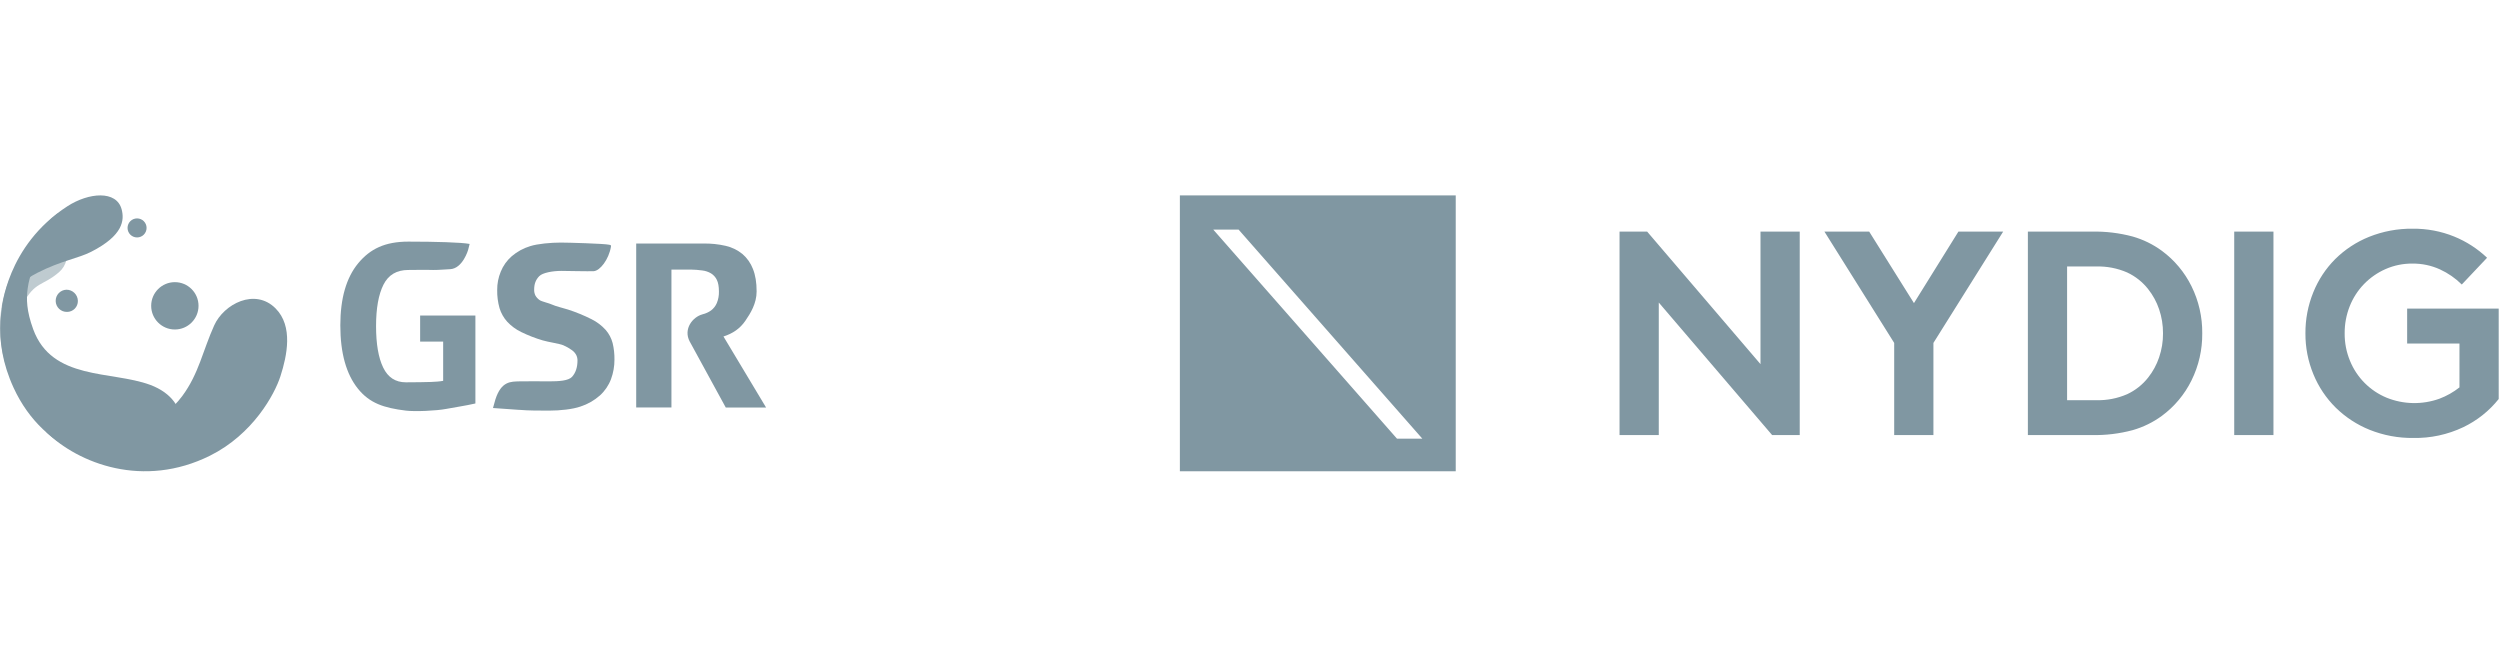 <?xml version="1.0" encoding="UTF-8"?>
<svg width="120px" height="32px" viewBox="0 0 290 32" version="1.1" xmlns="http://www.w3.org/2000/svg" xmlns:xlink="http://www.w3.org/1999/xlink">
    <title>for-blockchain</title>
    <g id="Teleport-SSH-Page" stroke="none" stroke-width="1" fill="none" fill-rule="evenodd">
        <g id="Reusable-Blocks" transform="translate(-350, -1482)" fill="#8097A2">
            <g id="for-blockchain" transform="translate(350, 1482)">
                <path d="M5.327,27.412 C5.468,27.541 6.397,27.755 6.692,27.825 C8.076,28.154 9.029,28.408 10.452,28.444 C14.493,28.546 18.833,26.396 21.158,23.252 C23.061,20.678 23.532,17.986 24.845,15.083 C25.969,12.59 29.585,10.705 31.973,13.115 C34.024,15.185 33.298,18.588 32.535,20.964 C31.857,23.085 29.34,27.71 24.364,30.19 C16.646,34.027 9.106,31.123 5.327,27.412 Z" id="Path" fill-rule="nonzero"></path>
                <path d="M0.207,13.198 C0.207,13.198 0.701,5.859 7.828,1.253 C10.275,-0.328 13.522,-0.632 14.113,1.629 C14.432,2.85 14.326,4.634 10.561,6.548 C9.05,7.315 7.09,7.575 4.345,8.975 C0.853,10.76 0.207,13.198 0.207,13.198 Z" id="Path" fill-rule="nonzero"></path>
                <path d="M20.283,15.555 C21.8,15.555 23.029,14.325 23.029,12.809 C23.029,11.292 21.8,10.063 20.283,10.063 C18.767,10.063 17.537,11.292 17.537,12.809 C17.537,14.325 18.767,15.555 20.283,15.555 Z" id="Path" fill-rule="nonzero"></path>
                <path d="M9.034,12.231 C9.041,12.569 8.913,12.895 8.677,13.136 C8.442,13.377 8.119,13.514 7.781,13.514 C7.07,13.534 6.478,12.973 6.459,12.262 C6.44,11.551 7,10.959 7.711,10.94 C8.43,10.938 9.018,11.512 9.034,12.231 Z" id="Path" fill-rule="nonzero"></path>
                <path d="M15.9,4.877 C16.51,4.877 17.004,4.382 17.004,3.772 C17.004,3.162 16.51,2.668 15.9,2.668 C15.289,2.668 14.795,3.162 14.795,3.772 C14.795,4.382 15.289,4.877 15.9,4.877 Z" id="Path" fill-rule="nonzero"></path>
                <path d="M3.848,15.518 C6.02,21.487 12.898,20.309 17.409,21.973 C22.515,23.855 21.906,29.273 17.373,30.701 C13.127,32.038 5.174,30.138 1.578,22.315 C-3.57,11.113 5.651,2.829 6.522,2.227 C7.495,1.553 8.891,0.924 9.417,2.019 C9.943,3.113 8.948,4.127 7.996,4.628 C5.285,6.074 3.665,7.627 3.21,10.796 C3.045,11.997 3.071,13.384 3.848,15.518 Z" id="Path" fill-rule="nonzero"></path>
                <g id="Group" opacity="0.5" style="mix-blend-mode: screen;" transform="translate(0, 5.264)" fill-rule="nonzero">
                    <path d="M0.971,15.313 C1.491,16.74 2.31,18.546 3.516,18.563 C4.663,18.579 5.023,16.885 4.092,15.911 C3.273,15.053 2.532,13.988 2.178,13.01 C1.834,12.059 1.595,9.317 2.61,7.404 C4.073,4.644 4.912,5.312 6.85,3.641 C8.611,2.116 7.898,-1.312 4.226,0.531 C1.859,1.718 -1.747,7.871 0.971,15.313 Z" id="Path"></path>
                </g>
                <path d="M83.923,16.365 C85.009,16.022 85.853,15.433 86.453,14.556 C87.053,13.679 87.768,12.548 87.768,11.137 C87.768,10.108 87.628,9.242 87.339,8.528 C87.082,7.854 86.659,7.256 86.11,6.787 C85.543,6.329 84.878,6.008 84.168,5.848 C83.324,5.656 82.46,5.567 81.594,5.583 L73.799,5.583 L73.799,24.601 L77.887,24.601 L77.887,8.604 L80.136,8.604 C80.576,8.611 81.015,8.645 81.451,8.704 C81.815,8.744 82.166,8.86 82.481,9.046 C82.772,9.226 83.005,9.487 83.153,9.796 C83.314,10.121 83.396,10.572 83.396,11.142 C83.41,11.603 83.326,12.062 83.151,12.489 C83.007,12.829 82.775,13.125 82.48,13.347 C82.189,13.554 81.861,13.704 81.514,13.787 L81.461,13.805 C80.374,14.102 79.232,15.478 80.006,16.949 C80.064,17.057 80.114,17.121 80.161,17.23 L84.189,24.607 L88.866,24.607 L83.923,16.365 Z" id="Path" fill-rule="nonzero"></path>
                <path d="M48.736,16.958 L51.406,16.958 L51.406,21.511 C51.182,21.552 50.956,21.58 50.729,21.597 C50.5,21.616 50.266,21.63 50.009,21.64 C49.752,21.65 48.986,21.659 48.744,21.668 C48.503,21.678 47.251,21.682 47.079,21.682 C45.879,21.682 45.003,21.113 44.451,19.975 C43.899,18.837 43.623,17.234 43.623,15.167 C43.623,13.099 43.909,11.496 44.481,10.358 C45.052,9.22 46.014,8.65 47.367,8.65 C48.053,8.65 49.354,8.618 50.23,8.65 C50.621,8.667 51.703,8.586 52.221,8.558 C53.677,8.479 54.3,6.332 54.3,6.332 L54.478,5.629 C53.516,5.448 50.562,5.361 47.369,5.361 C44.662,5.361 42.93,6.204 41.549,7.875 C40.168,9.546 39.478,11.95 39.478,15.077 C39.478,18.278 40.159,20.726 41.521,22.422 C42.883,24.118 44.548,24.653 47.082,24.965 C48.122,25.093 50.618,24.989 51.773,24.764 C52.875,24.551 53.901,24.421 55.146,24.136 L55.146,13.936 L48.736,13.936 L48.736,16.958 Z" id="Path" fill-rule="nonzero"></path>
                <path d="M71.064,17.125 C70.917,16.564 70.643,16.046 70.263,15.608 C69.799,15.093 69.242,14.67 68.62,14.362 C67.736,13.917 66.819,13.541 65.877,13.238 C65.267,13.046 64.455,12.86 64.066,12.675 C63.676,12.491 62.842,12.318 62.603,12.147 C62.394,12.009 62.223,11.822 62.102,11.603 C62.005,11.398 61.956,11.172 61.962,10.944 C61.962,10.241 62.157,9.783 62.547,9.373 C62.936,8.963 64.139,8.757 65.11,8.757 C65.532,8.757 68.358,8.82 68.866,8.791 C69.597,8.747 70.613,7.449 70.869,5.961 C70.903,5.76 70.849,5.765 70.658,5.722 C70.096,5.591 65.891,5.472 65.052,5.472 C63.89,5.472 62.361,5.612 61.504,5.885 C60.716,6.123 59.986,6.522 59.361,7.057 C58.802,7.544 58.366,8.156 58.089,8.843 C57.809,9.516 57.668,10.239 57.674,10.968 C57.661,11.68 57.752,12.39 57.945,13.076 C58.122,13.659 58.425,14.196 58.832,14.649 C59.296,15.146 59.848,15.553 60.461,15.849 C61.266,16.242 62.102,16.567 62.961,16.82 C63.591,17.011 64.945,17.202 65.364,17.392 C65.712,17.543 66.041,17.732 66.348,17.954 C66.558,18.102 66.729,18.298 66.848,18.526 C66.941,18.717 66.989,18.927 66.989,19.14 C66.989,19.941 66.779,20.575 66.361,21.041 C65.939,21.508 64.823,21.57 63.719,21.57 C62.728,21.57 61.089,21.545 60.278,21.57 C59.268,21.601 58.155,21.528 57.468,23.66 L57.187,24.663 C58.197,24.757 59.295,24.791 60.211,24.878 L60.277,24.878 C61.28,24.967 62.625,24.965 63.706,24.965 C65.002,24.965 66.418,24.808 67.333,24.493 C68.167,24.224 68.936,23.786 69.592,23.204 C70.165,22.686 70.606,22.038 70.877,21.314 C71.146,20.586 71.281,19.815 71.277,19.039 C71.286,18.394 71.215,17.751 71.064,17.125 Z" id="Path" fill-rule="nonzero"></path>
                <path d="M168.865,0 L136.865,0 L136.865,32 L168.865,32 L168.865,0 Z M162.053,28.221 L140.738,3.966 L143.678,3.966 L164.993,28.221 L162.053,28.221 Z M191.07,4.2 L187.867,4.2 L187.867,27.799 L192.418,27.799 L192.418,12.427 L205.566,27.799 L208.769,27.799 L208.769,4.2 L204.218,4.2 L204.218,19.573 L191.07,4.2 Z M224.277,17.112 L224.277,27.799 L219.726,27.799 L219.726,17.112 L211.634,4.2 L216.826,4.2 L222.018,12.494 L227.176,4.2 L232.367,4.2 L224.277,17.112 Z M247.404,4.774 C245.854,4.358 244.254,4.165 242.65,4.2 L235.233,4.2 L235.233,27.8 L242.65,27.8 C244.254,27.836 245.854,27.643 247.404,27.226 C248.616,26.878 249.757,26.319 250.775,25.575 C252.234,24.499 253.413,23.088 254.214,21.462 C255.053,19.765 255.48,17.893 255.461,16 C255.48,14.107 255.053,12.236 254.214,10.538 C253.413,8.912 252.234,7.502 250.775,6.426 C249.757,5.681 248.616,5.122 247.404,4.774 Z M250.454,13.202 C250.762,14.103 250.915,15.049 250.909,16 C250.916,16.952 250.762,17.898 250.454,18.798 C250.17,19.64 249.742,20.427 249.19,21.125 C248.54,21.955 247.702,22.619 246.746,23.062 C245.614,23.554 244.388,23.791 243.155,23.754 L239.783,23.754 L239.783,8.246 L243.155,8.246 C244.388,8.209 245.614,8.445 246.746,8.937 C247.702,9.381 248.54,10.046 249.19,10.876 C249.742,11.573 250.17,12.36 250.454,13.202 Z M259.17,4.2 L263.721,4.2 L263.721,27.799 L259.17,27.799 L259.17,4.2 Z M276.718,8.549 C277.7,8.117 278.763,7.899 279.836,7.909 C280.94,7.896 282.033,8.126 283.038,8.584 C283.978,9.015 284.834,9.608 285.567,10.337 L288.5,7.234 C287.395,6.184 286.103,5.349 284.69,4.774 C283.16,4.153 281.521,3.844 279.869,3.863 C278.138,3.842 276.419,4.163 274.812,4.807 C273.345,5.397 272.009,6.274 270.885,7.387 C269.786,8.49 268.921,9.802 268.34,11.246 C267.728,12.756 267.419,14.371 267.43,16 C267.419,17.631 267.734,19.247 268.357,20.754 C268.95,22.2 269.827,23.512 270.936,24.613 C272.068,25.724 273.409,26.601 274.88,27.193 C276.488,27.837 278.206,28.158 279.937,28.137 C281.941,28.176 283.926,27.748 285.736,26.889 C287.337,26.125 288.743,25.007 289.849,23.619 L289.849,13.134 L279.229,13.134 L279.229,17.18 L285.298,17.18 L285.298,22.271 C284.595,22.826 283.81,23.269 282.971,23.585 C280.986,24.298 278.808,24.256 276.852,23.468 C274.924,22.669 273.395,21.134 272.605,19.203 C272.183,18.188 271.971,17.099 271.981,16 C271.972,14.921 272.173,13.851 272.571,12.848 C272.949,11.894 273.51,11.023 274.223,10.286 C274.935,9.552 275.782,8.962 276.718,8.549 Z" id="Shape"></path>
            </g>
        </g>
    </g>
</svg>